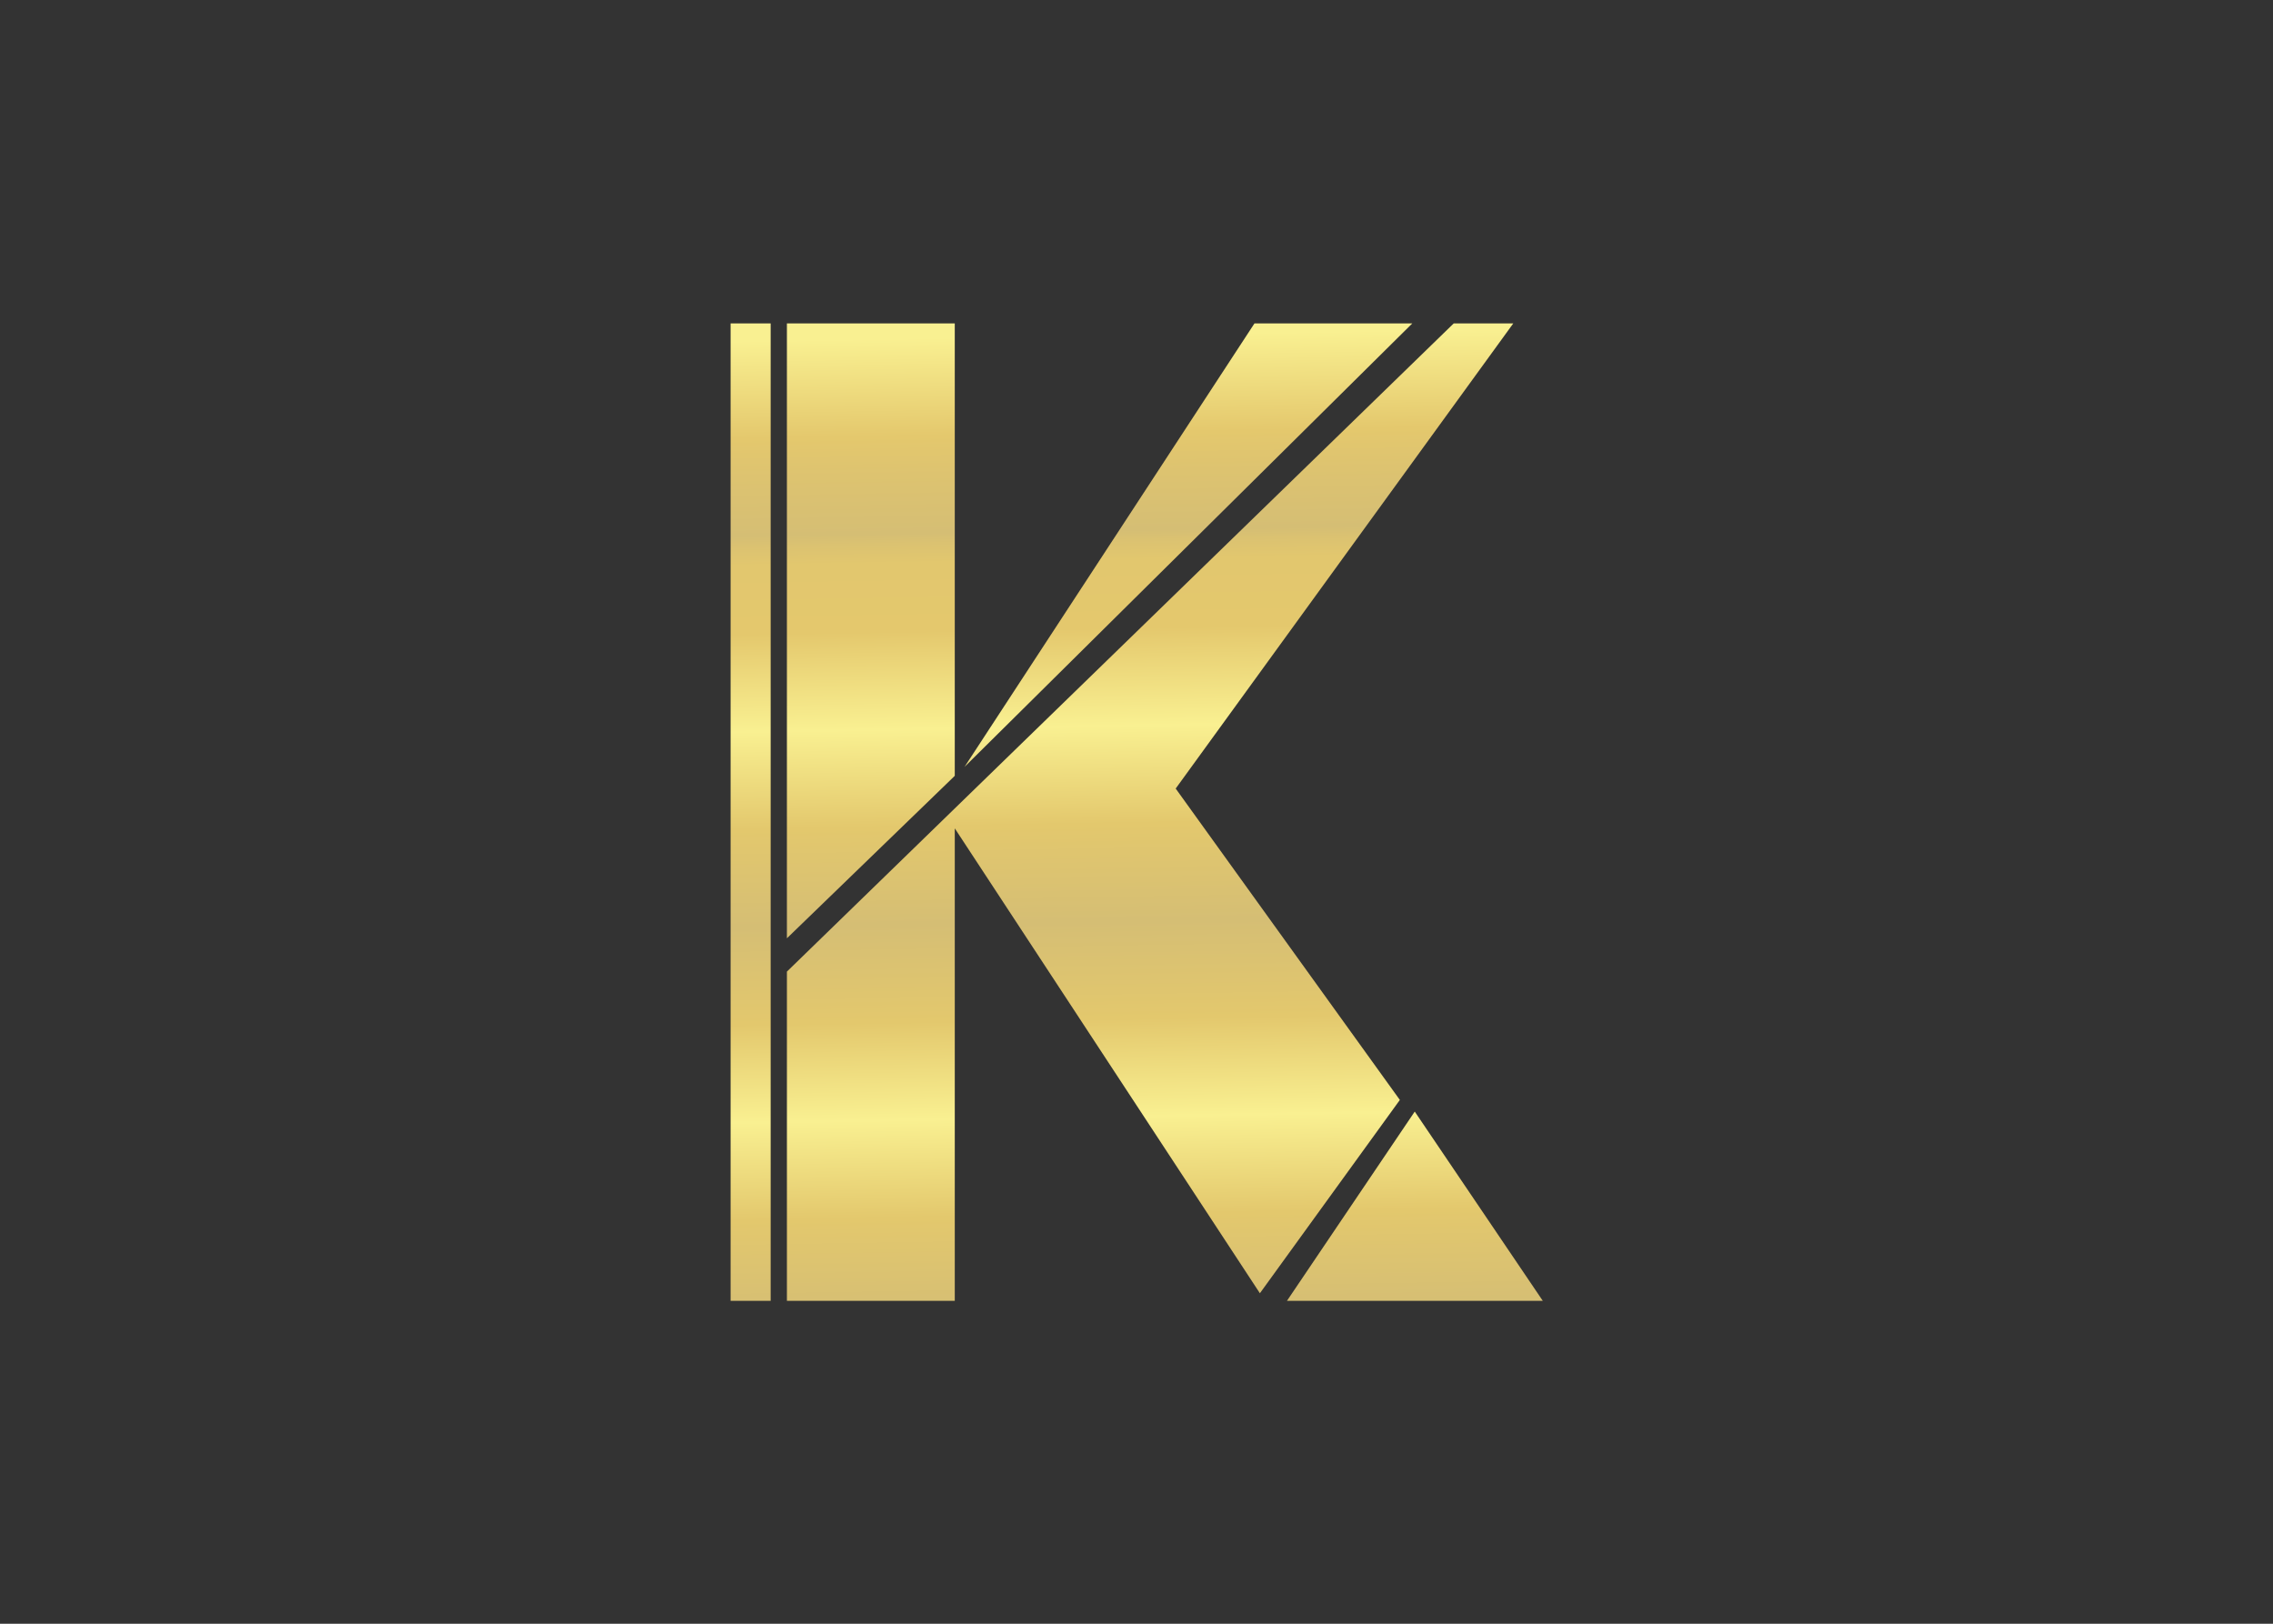 <svg clip-rule="evenodd" fill-rule="evenodd" stroke-linejoin="round" stroke-miterlimit="2" viewBox="0 0 560 400" xmlns="http://www.w3.org/2000/svg" xmlns:xlink="http://www.w3.org/1999/xlink"><rect x="0" y="0" width="560" height="400" fill="#333333" stroke="none"/><linearGradient id="a" gradientTransform="matrix(3.333 361.333 -361.333 3.333 146.706 3.921)" gradientUnits="userSpaceOnUse" x1="0" x2="1" y1="0" y2="0"><stop offset="0" stop-color="#f9f091"/><stop offset=".1" stop-color="#e4c86d"/><stop offset=".14" stop-color="#ddc370"/><stop offset=".2" stop-color="#d5be74"/><stop offset=".21" stop-color="#dbc271"/><stop offset=".23" stop-color="#e2c76e"/><stop offset=".3" stop-color="#e4c86d"/><stop offset=".4" stop-color="#f9f091"/><stop offset=".5" stop-color="#e3c86d"/><stop offset=".6" stop-color="#d5be74"/><stop offset=".7" stop-color="#e3c86d"/><stop offset=".8" stop-color="#f9f091"/><stop offset=".9" stop-color="#e3c86d"/><stop offset="1" stop-color="#d5be74"/></linearGradient><path d="m82.8 167.1-62 60v-227.1h62zm164.4 119.7-82.8-115 124.7-171.8h-22l-246.3 239.4v121.6h62v-174.5l112.7 171.7zm4.6-286.8h-58.3l-107.1 163.8zm-46.3 361h94.5l-47.3-69.9zm-190.7-361h-14.8v361h14.8z" fill="url(#a)" fill-rule="nonzero" transform="matrix(.667 0 0 .667 180 79.667)"/></svg>
